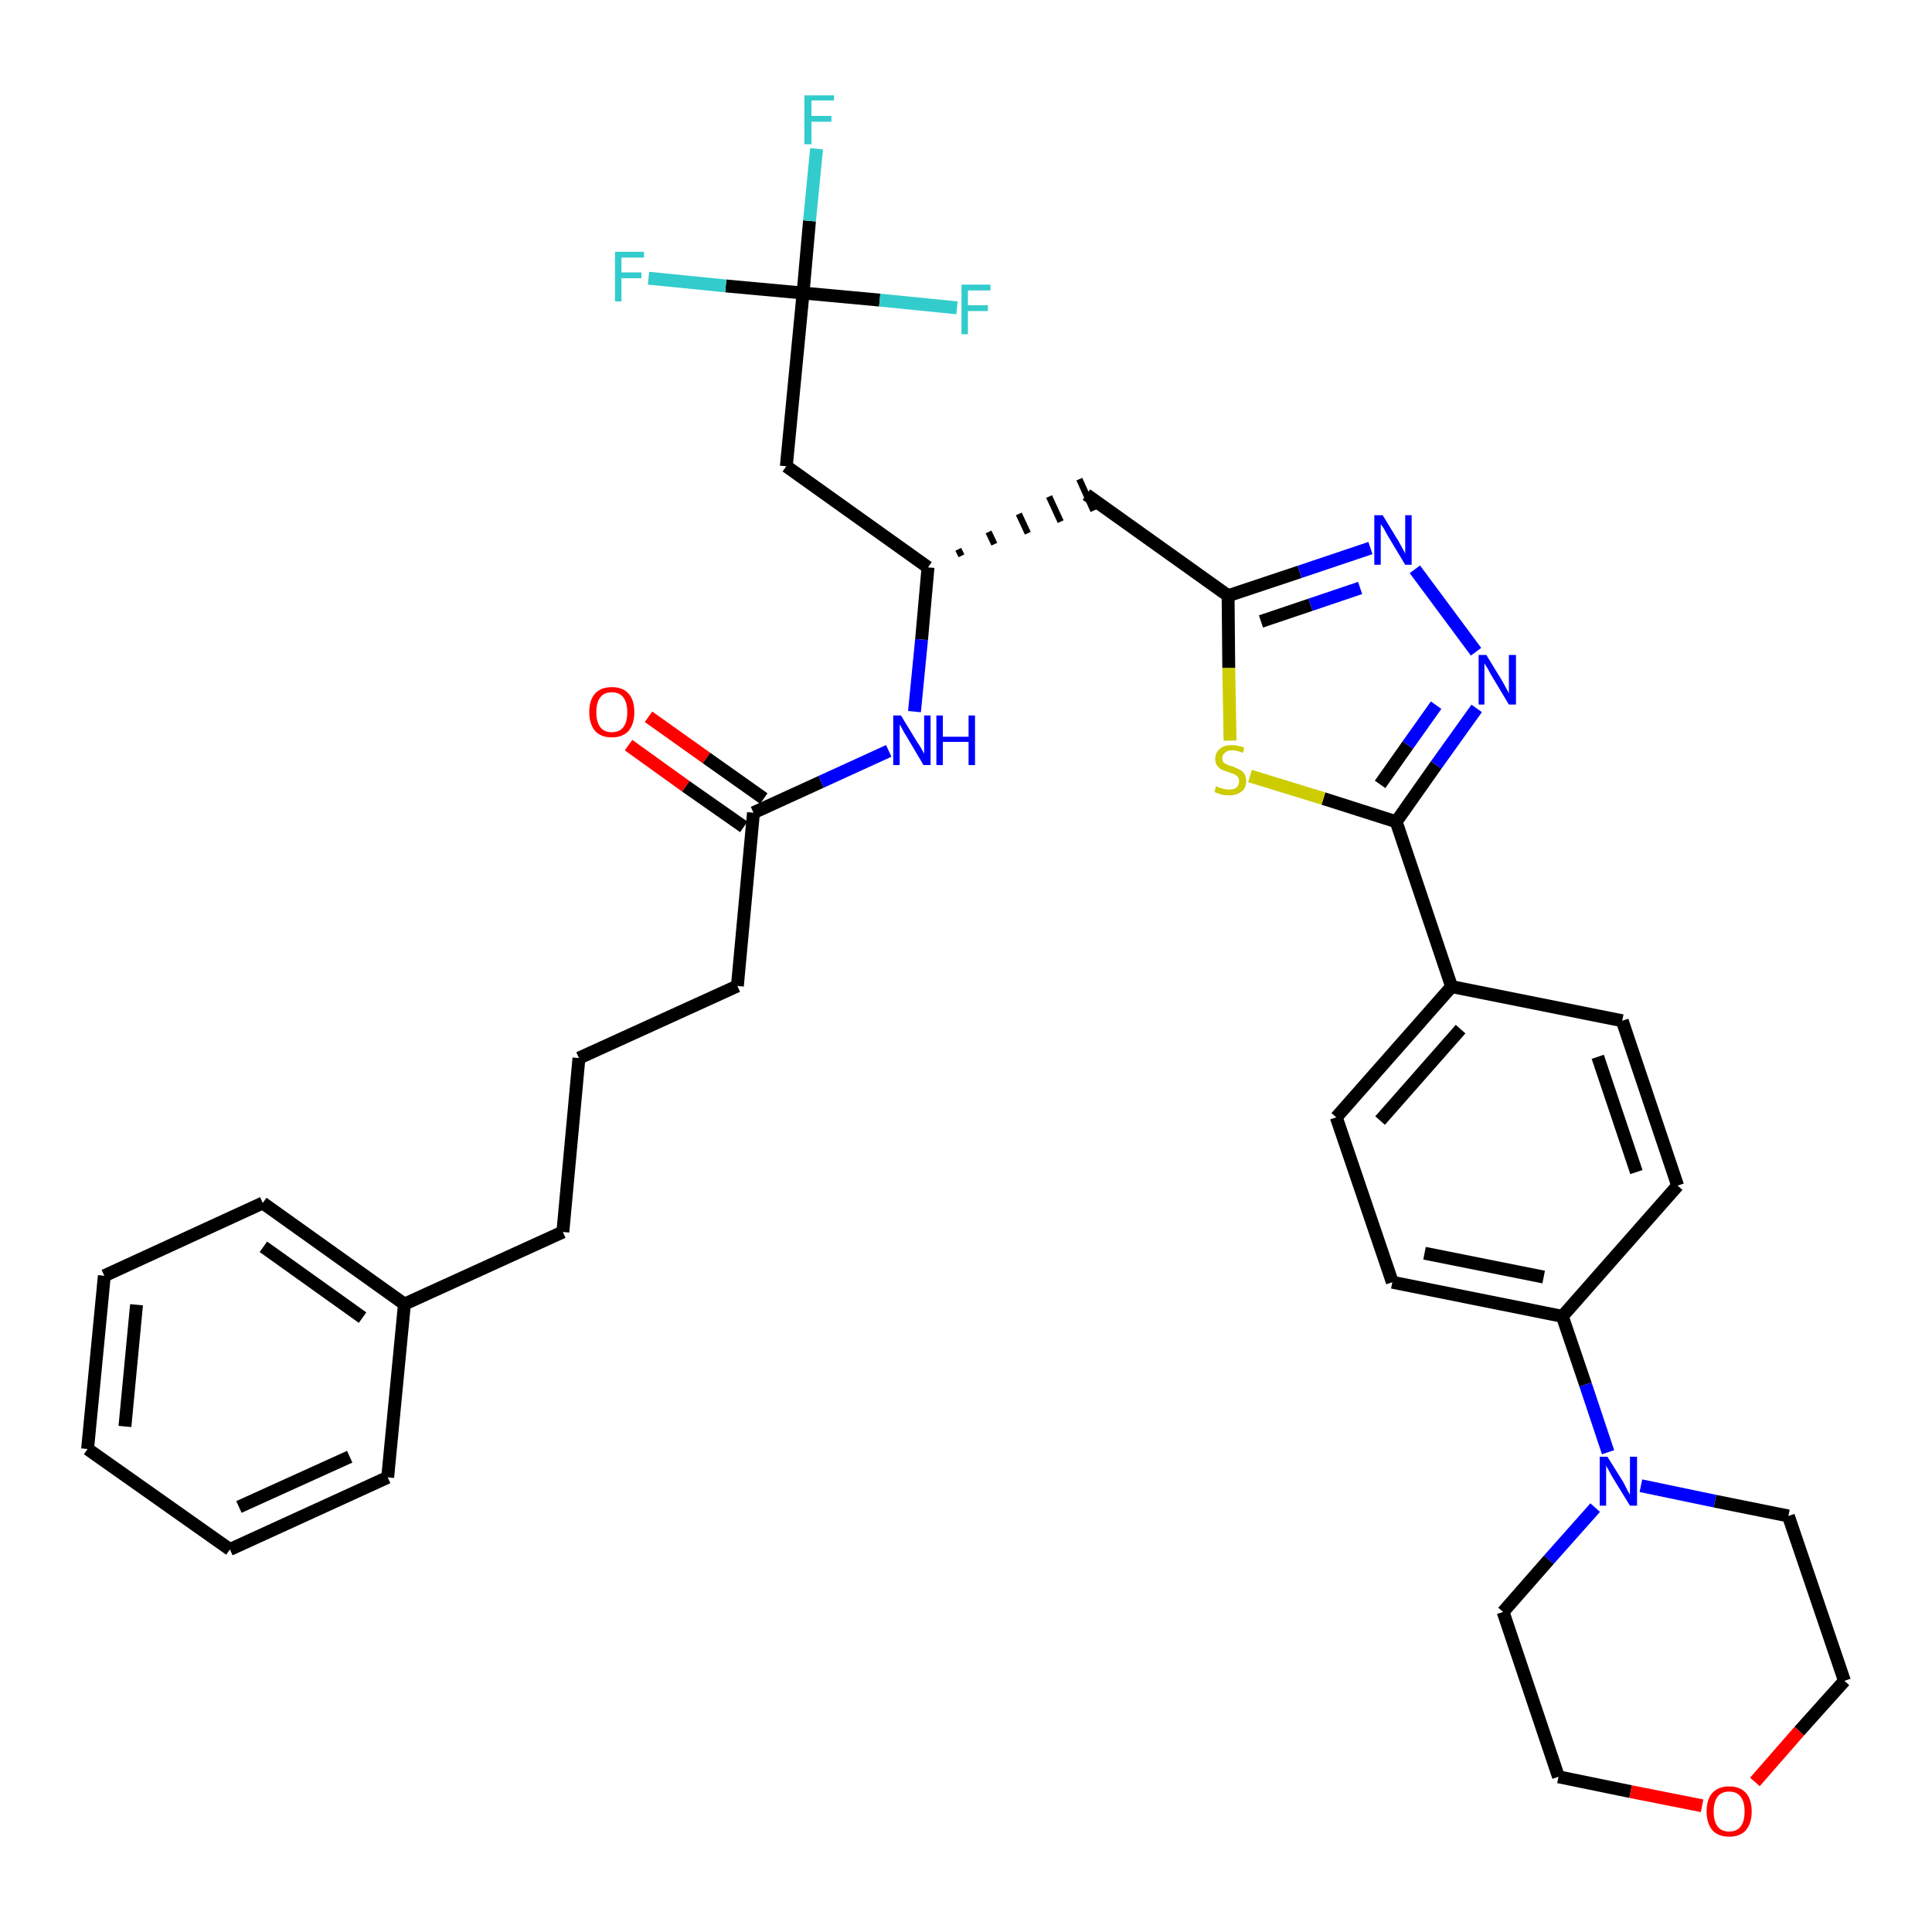 <?xml version='1.0' encoding='iso-8859-1'?>
<svg version='1.1' baseProfile='full'
              xmlns='http://www.w3.org/2000/svg'
                      xmlns:rdkit='http://www.rdkit.org/xml'
                      xmlns:xlink='http://www.w3.org/1999/xlink'
                  xml:space='preserve'
width='300px' height='300px' viewBox='0 0 300 300'>
<!-- END OF HEADER -->
<path class='bond-0 atom-0 atom-1' d='M 97.6,115.7 L 106.5,122.1' style='fill:none;fill-rule:evenodd;stroke:#FF0000;stroke-width:2.0px;stroke-linecap:butt;stroke-linejoin:miter;stroke-opacity:1' />
<path class='bond-0 atom-0 atom-1' d='M 106.5,122.1 L 115.5,128.4' style='fill:none;fill-rule:evenodd;stroke:#000000;stroke-width:2.0px;stroke-linecap:butt;stroke-linejoin:miter;stroke-opacity:1' />
<path class='bond-0 atom-0 atom-1' d='M 100.7,111.3 L 109.7,117.7' style='fill:none;fill-rule:evenodd;stroke:#FF0000;stroke-width:2.0px;stroke-linecap:butt;stroke-linejoin:miter;stroke-opacity:1' />
<path class='bond-0 atom-0 atom-1' d='M 109.7,117.7 L 118.6,124.0' style='fill:none;fill-rule:evenodd;stroke:#000000;stroke-width:2.0px;stroke-linecap:butt;stroke-linejoin:miter;stroke-opacity:1' />
<path class='bond-1 atom-1 atom-2' d='M 117.0,126.2 L 114.5,153.1' style='fill:none;fill-rule:evenodd;stroke:#000000;stroke-width:2.0px;stroke-linecap:butt;stroke-linejoin:miter;stroke-opacity:1' />
<path class='bond-10 atom-1 atom-11' d='M 117.0,126.2 L 127.5,121.4' style='fill:none;fill-rule:evenodd;stroke:#000000;stroke-width:2.0px;stroke-linecap:butt;stroke-linejoin:miter;stroke-opacity:1' />
<path class='bond-10 atom-1 atom-11' d='M 127.5,121.4 L 138.0,116.6' style='fill:none;fill-rule:evenodd;stroke:#0000FF;stroke-width:2.0px;stroke-linecap:butt;stroke-linejoin:miter;stroke-opacity:1' />
<path class='bond-2 atom-2 atom-3' d='M 114.5,153.1 L 89.9,164.3' style='fill:none;fill-rule:evenodd;stroke:#000000;stroke-width:2.0px;stroke-linecap:butt;stroke-linejoin:miter;stroke-opacity:1' />
<path class='bond-3 atom-3 atom-4' d='M 89.9,164.3 L 87.4,191.3' style='fill:none;fill-rule:evenodd;stroke:#000000;stroke-width:2.0px;stroke-linecap:butt;stroke-linejoin:miter;stroke-opacity:1' />
<path class='bond-4 atom-4 atom-5' d='M 87.4,191.3 L 62.8,202.5' style='fill:none;fill-rule:evenodd;stroke:#000000;stroke-width:2.0px;stroke-linecap:butt;stroke-linejoin:miter;stroke-opacity:1' />
<path class='bond-5 atom-5 atom-6' d='M 62.8,202.5 L 40.8,186.8' style='fill:none;fill-rule:evenodd;stroke:#000000;stroke-width:2.0px;stroke-linecap:butt;stroke-linejoin:miter;stroke-opacity:1' />
<path class='bond-5 atom-5 atom-6' d='M 56.3,204.6 L 40.9,193.6' style='fill:none;fill-rule:evenodd;stroke:#000000;stroke-width:2.0px;stroke-linecap:butt;stroke-linejoin:miter;stroke-opacity:1' />
<path class='bond-35 atom-10 atom-5' d='M 60.2,229.4 L 62.8,202.5' style='fill:none;fill-rule:evenodd;stroke:#000000;stroke-width:2.0px;stroke-linecap:butt;stroke-linejoin:miter;stroke-opacity:1' />
<path class='bond-6 atom-6 atom-7' d='M 40.8,186.8 L 16.2,198.1' style='fill:none;fill-rule:evenodd;stroke:#000000;stroke-width:2.0px;stroke-linecap:butt;stroke-linejoin:miter;stroke-opacity:1' />
<path class='bond-7 atom-7 atom-8' d='M 16.2,198.1 L 13.6,225.0' style='fill:none;fill-rule:evenodd;stroke:#000000;stroke-width:2.0px;stroke-linecap:butt;stroke-linejoin:miter;stroke-opacity:1' />
<path class='bond-7 atom-7 atom-8' d='M 21.2,202.6 L 19.4,221.5' style='fill:none;fill-rule:evenodd;stroke:#000000;stroke-width:2.0px;stroke-linecap:butt;stroke-linejoin:miter;stroke-opacity:1' />
<path class='bond-8 atom-8 atom-9' d='M 13.6,225.0 L 35.7,240.6' style='fill:none;fill-rule:evenodd;stroke:#000000;stroke-width:2.0px;stroke-linecap:butt;stroke-linejoin:miter;stroke-opacity:1' />
<path class='bond-9 atom-9 atom-10' d='M 35.7,240.6 L 60.2,229.4' style='fill:none;fill-rule:evenodd;stroke:#000000;stroke-width:2.0px;stroke-linecap:butt;stroke-linejoin:miter;stroke-opacity:1' />
<path class='bond-9 atom-9 atom-10' d='M 37.1,234.0 L 54.3,226.2' style='fill:none;fill-rule:evenodd;stroke:#000000;stroke-width:2.0px;stroke-linecap:butt;stroke-linejoin:miter;stroke-opacity:1' />
<path class='bond-11 atom-11 atom-12' d='M 142.0,110.5 L 143.1,99.3' style='fill:none;fill-rule:evenodd;stroke:#0000FF;stroke-width:2.0px;stroke-linecap:butt;stroke-linejoin:miter;stroke-opacity:1' />
<path class='bond-11 atom-11 atom-12' d='M 143.1,99.3 L 144.1,88.1' style='fill:none;fill-rule:evenodd;stroke:#000000;stroke-width:2.0px;stroke-linecap:butt;stroke-linejoin:miter;stroke-opacity:1' />
<path class='bond-12 atom-12 atom-13' d='M 149.3,86.3 L 148.8,85.3' style='fill:none;fill-rule:evenodd;stroke:#000000;stroke-width:1.0px;stroke-linecap:butt;stroke-linejoin:miter;stroke-opacity:1' />
<path class='bond-12 atom-12 atom-13' d='M 154.4,84.5 L 153.5,82.6' style='fill:none;fill-rule:evenodd;stroke:#000000;stroke-width:1.0px;stroke-linecap:butt;stroke-linejoin:miter;stroke-opacity:1' />
<path class='bond-12 atom-12 atom-13' d='M 159.6,82.8 L 158.2,79.8' style='fill:none;fill-rule:evenodd;stroke:#000000;stroke-width:1.0px;stroke-linecap:butt;stroke-linejoin:miter;stroke-opacity:1' />
<path class='bond-12 atom-12 atom-13' d='M 164.7,81.0 L 162.9,77.1' style='fill:none;fill-rule:evenodd;stroke:#000000;stroke-width:1.0px;stroke-linecap:butt;stroke-linejoin:miter;stroke-opacity:1' />
<path class='bond-12 atom-12 atom-13' d='M 169.8,79.3 L 167.6,74.4' style='fill:none;fill-rule:evenodd;stroke:#000000;stroke-width:1.0px;stroke-linecap:butt;stroke-linejoin:miter;stroke-opacity:1' />
<path class='bond-30 atom-12 atom-31' d='M 144.1,88.1 L 122.1,72.4' style='fill:none;fill-rule:evenodd;stroke:#000000;stroke-width:2.0px;stroke-linecap:butt;stroke-linejoin:miter;stroke-opacity:1' />
<path class='bond-13 atom-13 atom-14' d='M 168.7,76.8 L 190.7,92.5' style='fill:none;fill-rule:evenodd;stroke:#000000;stroke-width:2.0px;stroke-linecap:butt;stroke-linejoin:miter;stroke-opacity:1' />
<path class='bond-14 atom-14 atom-15' d='M 190.7,92.5 L 201.8,88.8' style='fill:none;fill-rule:evenodd;stroke:#000000;stroke-width:2.0px;stroke-linecap:butt;stroke-linejoin:miter;stroke-opacity:1' />
<path class='bond-14 atom-14 atom-15' d='M 201.8,88.8 L 212.8,85.1' style='fill:none;fill-rule:evenodd;stroke:#0000FF;stroke-width:2.0px;stroke-linecap:butt;stroke-linejoin:miter;stroke-opacity:1' />
<path class='bond-14 atom-14 atom-15' d='M 195.8,96.5 L 203.5,93.9' style='fill:none;fill-rule:evenodd;stroke:#000000;stroke-width:2.0px;stroke-linecap:butt;stroke-linejoin:miter;stroke-opacity:1' />
<path class='bond-14 atom-14 atom-15' d='M 203.5,93.9 L 211.2,91.3' style='fill:none;fill-rule:evenodd;stroke:#0000FF;stroke-width:2.0px;stroke-linecap:butt;stroke-linejoin:miter;stroke-opacity:1' />
<path class='bond-36 atom-30 atom-14' d='M 191.0,115.0 L 190.8,103.7' style='fill:none;fill-rule:evenodd;stroke:#CCCC00;stroke-width:2.0px;stroke-linecap:butt;stroke-linejoin:miter;stroke-opacity:1' />
<path class='bond-36 atom-30 atom-14' d='M 190.8,103.7 L 190.7,92.5' style='fill:none;fill-rule:evenodd;stroke:#000000;stroke-width:2.0px;stroke-linecap:butt;stroke-linejoin:miter;stroke-opacity:1' />
<path class='bond-15 atom-15 atom-16' d='M 219.7,88.4 L 229.2,101.2' style='fill:none;fill-rule:evenodd;stroke:#0000FF;stroke-width:2.0px;stroke-linecap:butt;stroke-linejoin:miter;stroke-opacity:1' />
<path class='bond-16 atom-16 atom-17' d='M 229.3,110.0 L 223.0,118.8' style='fill:none;fill-rule:evenodd;stroke:#0000FF;stroke-width:2.0px;stroke-linecap:butt;stroke-linejoin:miter;stroke-opacity:1' />
<path class='bond-16 atom-16 atom-17' d='M 223.0,118.8 L 216.8,127.6' style='fill:none;fill-rule:evenodd;stroke:#000000;stroke-width:2.0px;stroke-linecap:butt;stroke-linejoin:miter;stroke-opacity:1' />
<path class='bond-16 atom-16 atom-17' d='M 223.0,109.5 L 218.6,115.7' style='fill:none;fill-rule:evenodd;stroke:#0000FF;stroke-width:2.0px;stroke-linecap:butt;stroke-linejoin:miter;stroke-opacity:1' />
<path class='bond-16 atom-16 atom-17' d='M 218.6,115.7 L 214.3,121.8' style='fill:none;fill-rule:evenodd;stroke:#000000;stroke-width:2.0px;stroke-linecap:butt;stroke-linejoin:miter;stroke-opacity:1' />
<path class='bond-17 atom-17 atom-18' d='M 216.8,127.6 L 225.4,153.2' style='fill:none;fill-rule:evenodd;stroke:#000000;stroke-width:2.0px;stroke-linecap:butt;stroke-linejoin:miter;stroke-opacity:1' />
<path class='bond-29 atom-17 atom-30' d='M 216.8,127.6 L 205.5,124.0' style='fill:none;fill-rule:evenodd;stroke:#000000;stroke-width:2.0px;stroke-linecap:butt;stroke-linejoin:miter;stroke-opacity:1' />
<path class='bond-29 atom-17 atom-30' d='M 205.5,124.0 L 194.1,120.5' style='fill:none;fill-rule:evenodd;stroke:#CCCC00;stroke-width:2.0px;stroke-linecap:butt;stroke-linejoin:miter;stroke-opacity:1' />
<path class='bond-18 atom-18 atom-19' d='M 225.4,153.2 L 207.5,173.5' style='fill:none;fill-rule:evenodd;stroke:#000000;stroke-width:2.0px;stroke-linecap:butt;stroke-linejoin:miter;stroke-opacity:1' />
<path class='bond-18 atom-18 atom-19' d='M 226.8,159.8 L 214.3,174.0' style='fill:none;fill-rule:evenodd;stroke:#000000;stroke-width:2.0px;stroke-linecap:butt;stroke-linejoin:miter;stroke-opacity:1' />
<path class='bond-37 atom-29 atom-18' d='M 251.9,158.5 L 225.4,153.2' style='fill:none;fill-rule:evenodd;stroke:#000000;stroke-width:2.0px;stroke-linecap:butt;stroke-linejoin:miter;stroke-opacity:1' />
<path class='bond-19 atom-19 atom-20' d='M 207.5,173.5 L 216.2,199.1' style='fill:none;fill-rule:evenodd;stroke:#000000;stroke-width:2.0px;stroke-linecap:butt;stroke-linejoin:miter;stroke-opacity:1' />
<path class='bond-20 atom-20 atom-21' d='M 216.2,199.1 L 242.6,204.4' style='fill:none;fill-rule:evenodd;stroke:#000000;stroke-width:2.0px;stroke-linecap:butt;stroke-linejoin:miter;stroke-opacity:1' />
<path class='bond-20 atom-20 atom-21' d='M 221.2,194.6 L 239.7,198.3' style='fill:none;fill-rule:evenodd;stroke:#000000;stroke-width:2.0px;stroke-linecap:butt;stroke-linejoin:miter;stroke-opacity:1' />
<path class='bond-21 atom-21 atom-22' d='M 242.6,204.4 L 246.2,215.0' style='fill:none;fill-rule:evenodd;stroke:#000000;stroke-width:2.0px;stroke-linecap:butt;stroke-linejoin:miter;stroke-opacity:1' />
<path class='bond-21 atom-21 atom-22' d='M 246.2,215.0 L 249.7,225.5' style='fill:none;fill-rule:evenodd;stroke:#0000FF;stroke-width:2.0px;stroke-linecap:butt;stroke-linejoin:miter;stroke-opacity:1' />
<path class='bond-27 atom-21 atom-28' d='M 242.6,204.4 L 260.5,184.1' style='fill:none;fill-rule:evenodd;stroke:#000000;stroke-width:2.0px;stroke-linecap:butt;stroke-linejoin:miter;stroke-opacity:1' />
<path class='bond-22 atom-22 atom-23' d='M 247.7,234.1 L 240.5,242.2' style='fill:none;fill-rule:evenodd;stroke:#0000FF;stroke-width:2.0px;stroke-linecap:butt;stroke-linejoin:miter;stroke-opacity:1' />
<path class='bond-22 atom-22 atom-23' d='M 240.5,242.2 L 233.4,250.3' style='fill:none;fill-rule:evenodd;stroke:#000000;stroke-width:2.0px;stroke-linecap:butt;stroke-linejoin:miter;stroke-opacity:1' />
<path class='bond-38 atom-27 atom-22' d='M 277.7,235.4 L 266.3,233.1' style='fill:none;fill-rule:evenodd;stroke:#000000;stroke-width:2.0px;stroke-linecap:butt;stroke-linejoin:miter;stroke-opacity:1' />
<path class='bond-38 atom-27 atom-22' d='M 266.3,233.1 L 254.8,230.7' style='fill:none;fill-rule:evenodd;stroke:#0000FF;stroke-width:2.0px;stroke-linecap:butt;stroke-linejoin:miter;stroke-opacity:1' />
<path class='bond-23 atom-23 atom-24' d='M 233.4,250.3 L 242.0,275.9' style='fill:none;fill-rule:evenodd;stroke:#000000;stroke-width:2.0px;stroke-linecap:butt;stroke-linejoin:miter;stroke-opacity:1' />
<path class='bond-24 atom-24 atom-25' d='M 242.0,275.9 L 253.2,278.2' style='fill:none;fill-rule:evenodd;stroke:#000000;stroke-width:2.0px;stroke-linecap:butt;stroke-linejoin:miter;stroke-opacity:1' />
<path class='bond-24 atom-24 atom-25' d='M 253.2,278.2 L 264.3,280.4' style='fill:none;fill-rule:evenodd;stroke:#FF0000;stroke-width:2.0px;stroke-linecap:butt;stroke-linejoin:miter;stroke-opacity:1' />
<path class='bond-25 atom-25 atom-26' d='M 272.5,276.7 L 279.4,268.8' style='fill:none;fill-rule:evenodd;stroke:#FF0000;stroke-width:2.0px;stroke-linecap:butt;stroke-linejoin:miter;stroke-opacity:1' />
<path class='bond-25 atom-25 atom-26' d='M 279.4,268.8 L 286.4,261.0' style='fill:none;fill-rule:evenodd;stroke:#000000;stroke-width:2.0px;stroke-linecap:butt;stroke-linejoin:miter;stroke-opacity:1' />
<path class='bond-26 atom-26 atom-27' d='M 286.4,261.0 L 277.7,235.4' style='fill:none;fill-rule:evenodd;stroke:#000000;stroke-width:2.0px;stroke-linecap:butt;stroke-linejoin:miter;stroke-opacity:1' />
<path class='bond-28 atom-28 atom-29' d='M 260.5,184.1 L 251.9,158.5' style='fill:none;fill-rule:evenodd;stroke:#000000;stroke-width:2.0px;stroke-linecap:butt;stroke-linejoin:miter;stroke-opacity:1' />
<path class='bond-28 atom-28 atom-29' d='M 254.1,182.0 L 248.1,164.1' style='fill:none;fill-rule:evenodd;stroke:#000000;stroke-width:2.0px;stroke-linecap:butt;stroke-linejoin:miter;stroke-opacity:1' />
<path class='bond-31 atom-31 atom-32' d='M 122.1,72.4 L 124.7,45.5' style='fill:none;fill-rule:evenodd;stroke:#000000;stroke-width:2.0px;stroke-linecap:butt;stroke-linejoin:miter;stroke-opacity:1' />
<path class='bond-32 atom-32 atom-33' d='M 124.7,45.5 L 125.7,34.3' style='fill:none;fill-rule:evenodd;stroke:#000000;stroke-width:2.0px;stroke-linecap:butt;stroke-linejoin:miter;stroke-opacity:1' />
<path class='bond-32 atom-32 atom-33' d='M 125.7,34.3 L 126.8,23.1' style='fill:none;fill-rule:evenodd;stroke:#33CCCC;stroke-width:2.0px;stroke-linecap:butt;stroke-linejoin:miter;stroke-opacity:1' />
<path class='bond-33 atom-32 atom-34' d='M 124.7,45.5 L 112.7,44.4' style='fill:none;fill-rule:evenodd;stroke:#000000;stroke-width:2.0px;stroke-linecap:butt;stroke-linejoin:miter;stroke-opacity:1' />
<path class='bond-33 atom-32 atom-34' d='M 112.7,44.4 L 100.7,43.2' style='fill:none;fill-rule:evenodd;stroke:#33CCCC;stroke-width:2.0px;stroke-linecap:butt;stroke-linejoin:miter;stroke-opacity:1' />
<path class='bond-34 atom-32 atom-35' d='M 124.7,45.5 L 136.6,46.6' style='fill:none;fill-rule:evenodd;stroke:#000000;stroke-width:2.0px;stroke-linecap:butt;stroke-linejoin:miter;stroke-opacity:1' />
<path class='bond-34 atom-32 atom-35' d='M 136.6,46.6 L 148.6,47.8' style='fill:none;fill-rule:evenodd;stroke:#33CCCC;stroke-width:2.0px;stroke-linecap:butt;stroke-linejoin:miter;stroke-opacity:1' />
<path  class='atom-0' d='M 91.5 110.6
Q 91.5 108.7, 92.4 107.7
Q 93.3 106.7, 95.0 106.7
Q 96.7 106.7, 97.6 107.7
Q 98.5 108.7, 98.5 110.6
Q 98.5 112.4, 97.6 113.5
Q 96.7 114.5, 95.0 114.5
Q 93.3 114.5, 92.4 113.5
Q 91.5 112.4, 91.5 110.6
M 95.0 113.7
Q 96.2 113.7, 96.8 112.9
Q 97.4 112.1, 97.4 110.6
Q 97.4 109.1, 96.8 108.3
Q 96.2 107.5, 95.0 107.5
Q 93.8 107.5, 93.2 108.3
Q 92.6 109.1, 92.6 110.6
Q 92.6 112.1, 93.2 112.9
Q 93.8 113.7, 95.0 113.7
' fill='#FF0000'/>
<path  class='atom-11' d='M 139.9 111.1
L 142.4 115.2
Q 142.7 115.6, 143.1 116.3
Q 143.5 117.0, 143.5 117.1
L 143.5 111.1
L 144.5 111.1
L 144.5 118.8
L 143.4 118.8
L 140.8 114.4
Q 140.4 113.8, 140.1 113.2
Q 139.8 112.6, 139.7 112.5
L 139.7 118.8
L 138.7 118.8
L 138.7 111.1
L 139.9 111.1
' fill='#0000FF'/>
<path  class='atom-11' d='M 145.4 111.1
L 146.4 111.1
L 146.4 114.4
L 150.4 114.4
L 150.4 111.1
L 151.4 111.1
L 151.4 118.8
L 150.4 118.8
L 150.4 115.2
L 146.4 115.2
L 146.4 118.8
L 145.4 118.8
L 145.4 111.1
' fill='#0000FF'/>
<path  class='atom-15' d='M 214.7 80.0
L 217.2 84.1
Q 217.4 84.5, 217.8 85.2
Q 218.2 85.9, 218.2 86.0
L 218.2 80.0
L 219.2 80.0
L 219.2 87.7
L 218.2 87.7
L 215.5 83.2
Q 215.2 82.7, 214.9 82.1
Q 214.5 81.5, 214.4 81.4
L 214.4 87.7
L 213.4 87.7
L 213.4 80.0
L 214.7 80.0
' fill='#0000FF'/>
<path  class='atom-16' d='M 230.8 101.7
L 233.3 105.8
Q 233.5 106.2, 233.9 106.9
Q 234.3 107.6, 234.3 107.7
L 234.3 101.7
L 235.4 101.7
L 235.4 109.4
L 234.3 109.4
L 231.6 104.9
Q 231.3 104.4, 231.0 103.8
Q 230.6 103.2, 230.5 103.0
L 230.5 109.4
L 229.6 109.4
L 229.6 101.7
L 230.8 101.7
' fill='#0000FF'/>
<path  class='atom-22' d='M 249.6 226.2
L 252.1 230.2
Q 252.3 230.6, 252.7 231.4
Q 253.1 232.1, 253.1 232.1
L 253.1 226.2
L 254.2 226.2
L 254.2 233.8
L 253.1 233.8
L 250.4 229.4
Q 250.1 228.9, 249.8 228.3
Q 249.4 227.7, 249.4 227.5
L 249.4 233.8
L 248.4 233.8
L 248.4 226.2
L 249.6 226.2
' fill='#0000FF'/>
<path  class='atom-25' d='M 265.0 281.3
Q 265.0 279.4, 265.9 278.4
Q 266.8 277.4, 268.5 277.4
Q 270.2 277.4, 271.1 278.4
Q 272.0 279.4, 272.0 281.3
Q 272.0 283.1, 271.1 284.2
Q 270.2 285.2, 268.5 285.2
Q 266.8 285.2, 265.9 284.2
Q 265.0 283.1, 265.0 281.3
M 268.5 284.4
Q 269.7 284.4, 270.3 283.6
Q 270.9 282.8, 270.9 281.3
Q 270.9 279.8, 270.3 279.0
Q 269.7 278.2, 268.5 278.2
Q 267.3 278.2, 266.7 279.0
Q 266.1 279.8, 266.1 281.3
Q 266.1 282.8, 266.7 283.6
Q 267.3 284.4, 268.5 284.4
' fill='#FF0000'/>
<path  class='atom-30' d='M 188.8 122.1
Q 188.9 122.1, 189.3 122.3
Q 189.6 122.4, 190.0 122.5
Q 190.4 122.6, 190.8 122.6
Q 191.6 122.6, 192.0 122.3
Q 192.4 121.9, 192.4 121.3
Q 192.4 120.9, 192.2 120.6
Q 192.0 120.4, 191.6 120.2
Q 191.3 120.1, 190.8 119.9
Q 190.1 119.7, 189.7 119.5
Q 189.3 119.3, 189.0 118.9
Q 188.7 118.5, 188.7 117.8
Q 188.7 116.9, 189.4 116.3
Q 190.0 115.7, 191.3 115.7
Q 192.2 115.7, 193.2 116.1
L 193.0 116.9
Q 192.0 116.5, 191.4 116.5
Q 190.6 116.5, 190.2 116.9
Q 189.8 117.2, 189.8 117.7
Q 189.8 118.1, 190.0 118.4
Q 190.2 118.6, 190.5 118.7
Q 190.8 118.9, 191.4 119.0
Q 192.0 119.3, 192.5 119.5
Q 192.9 119.7, 193.2 120.1
Q 193.5 120.6, 193.5 121.3
Q 193.5 122.4, 192.8 122.9
Q 192.0 123.5, 190.9 123.5
Q 190.2 123.5, 189.7 123.4
Q 189.2 123.2, 188.6 123.0
L 188.8 122.1
' fill='#CCCC00'/>
<path  class='atom-33' d='M 124.9 14.8
L 129.5 14.8
L 129.5 15.6
L 126.0 15.6
L 126.0 18.0
L 129.1 18.0
L 129.1 18.9
L 126.0 18.9
L 126.0 22.4
L 124.9 22.4
L 124.9 14.8
' fill='#33CCCC'/>
<path  class='atom-34' d='M 95.5 39.1
L 100.0 39.1
L 100.0 40.0
L 96.5 40.0
L 96.5 42.3
L 99.6 42.3
L 99.6 43.2
L 96.5 43.2
L 96.5 46.8
L 95.5 46.8
L 95.5 39.1
' fill='#33CCCC'/>
<path  class='atom-35' d='M 149.3 44.2
L 153.8 44.2
L 153.8 45.1
L 150.3 45.1
L 150.3 47.4
L 153.4 47.4
L 153.4 48.3
L 150.3 48.3
L 150.3 51.9
L 149.3 51.9
L 149.3 44.2
' fill='#33CCCC'/>
</svg>
